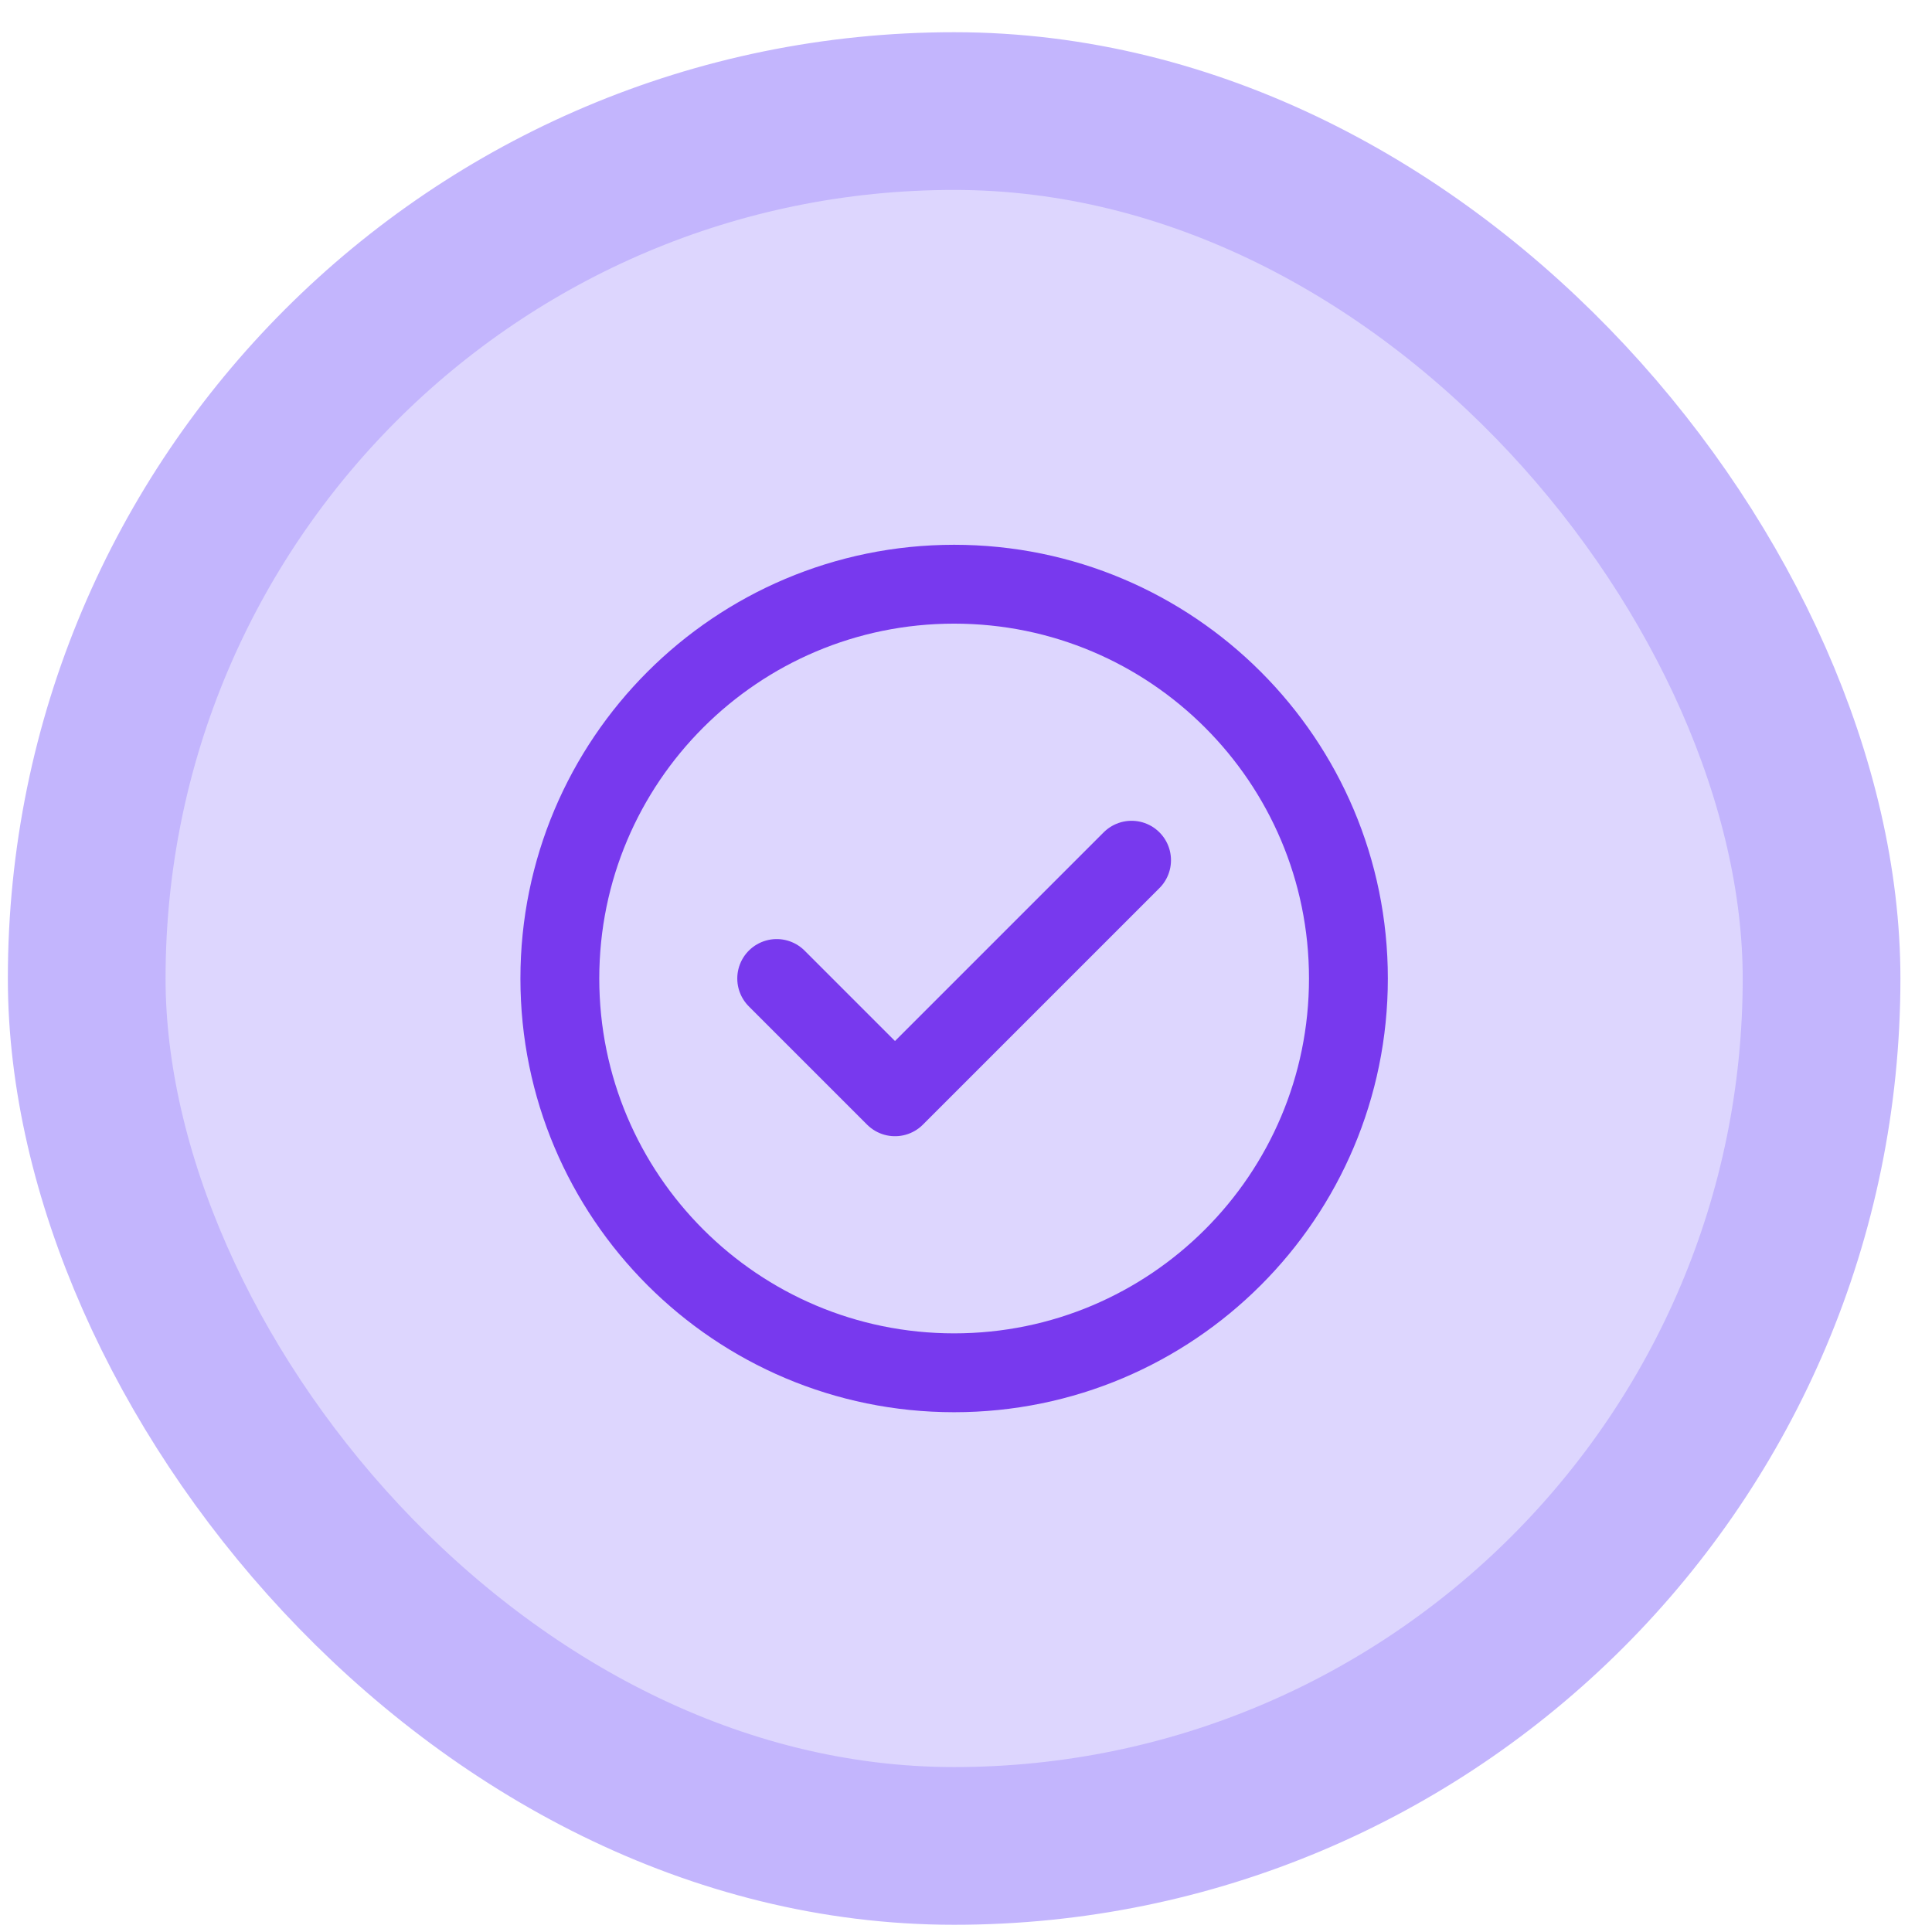 <svg width="49" height="49" viewBox="0 0 49 49" fill="none" xmlns="http://www.w3.org/2000/svg">
<rect x="2.199" y="2.817" width="44" height="44" rx="22" fill="#DDD6FE"/>
<rect x="2.199" y="2.817" width="44" height="44" rx="22" stroke="#C3B5FD" stroke-width="4"/>
<path d="M19.699 24.817L22.699 27.817L28.699 21.817M34.199 24.817C34.199 30.34 29.722 34.817 24.199 34.817C18.676 34.817 14.199 30.34 14.199 24.817C14.199 19.294 18.676 14.817 24.199 14.817C29.722 14.817 34.199 19.294 34.199 24.817Z" stroke="#7839EE" stroke-width="2" stroke-linecap="round" stroke-linejoin="round"/>
</svg>
